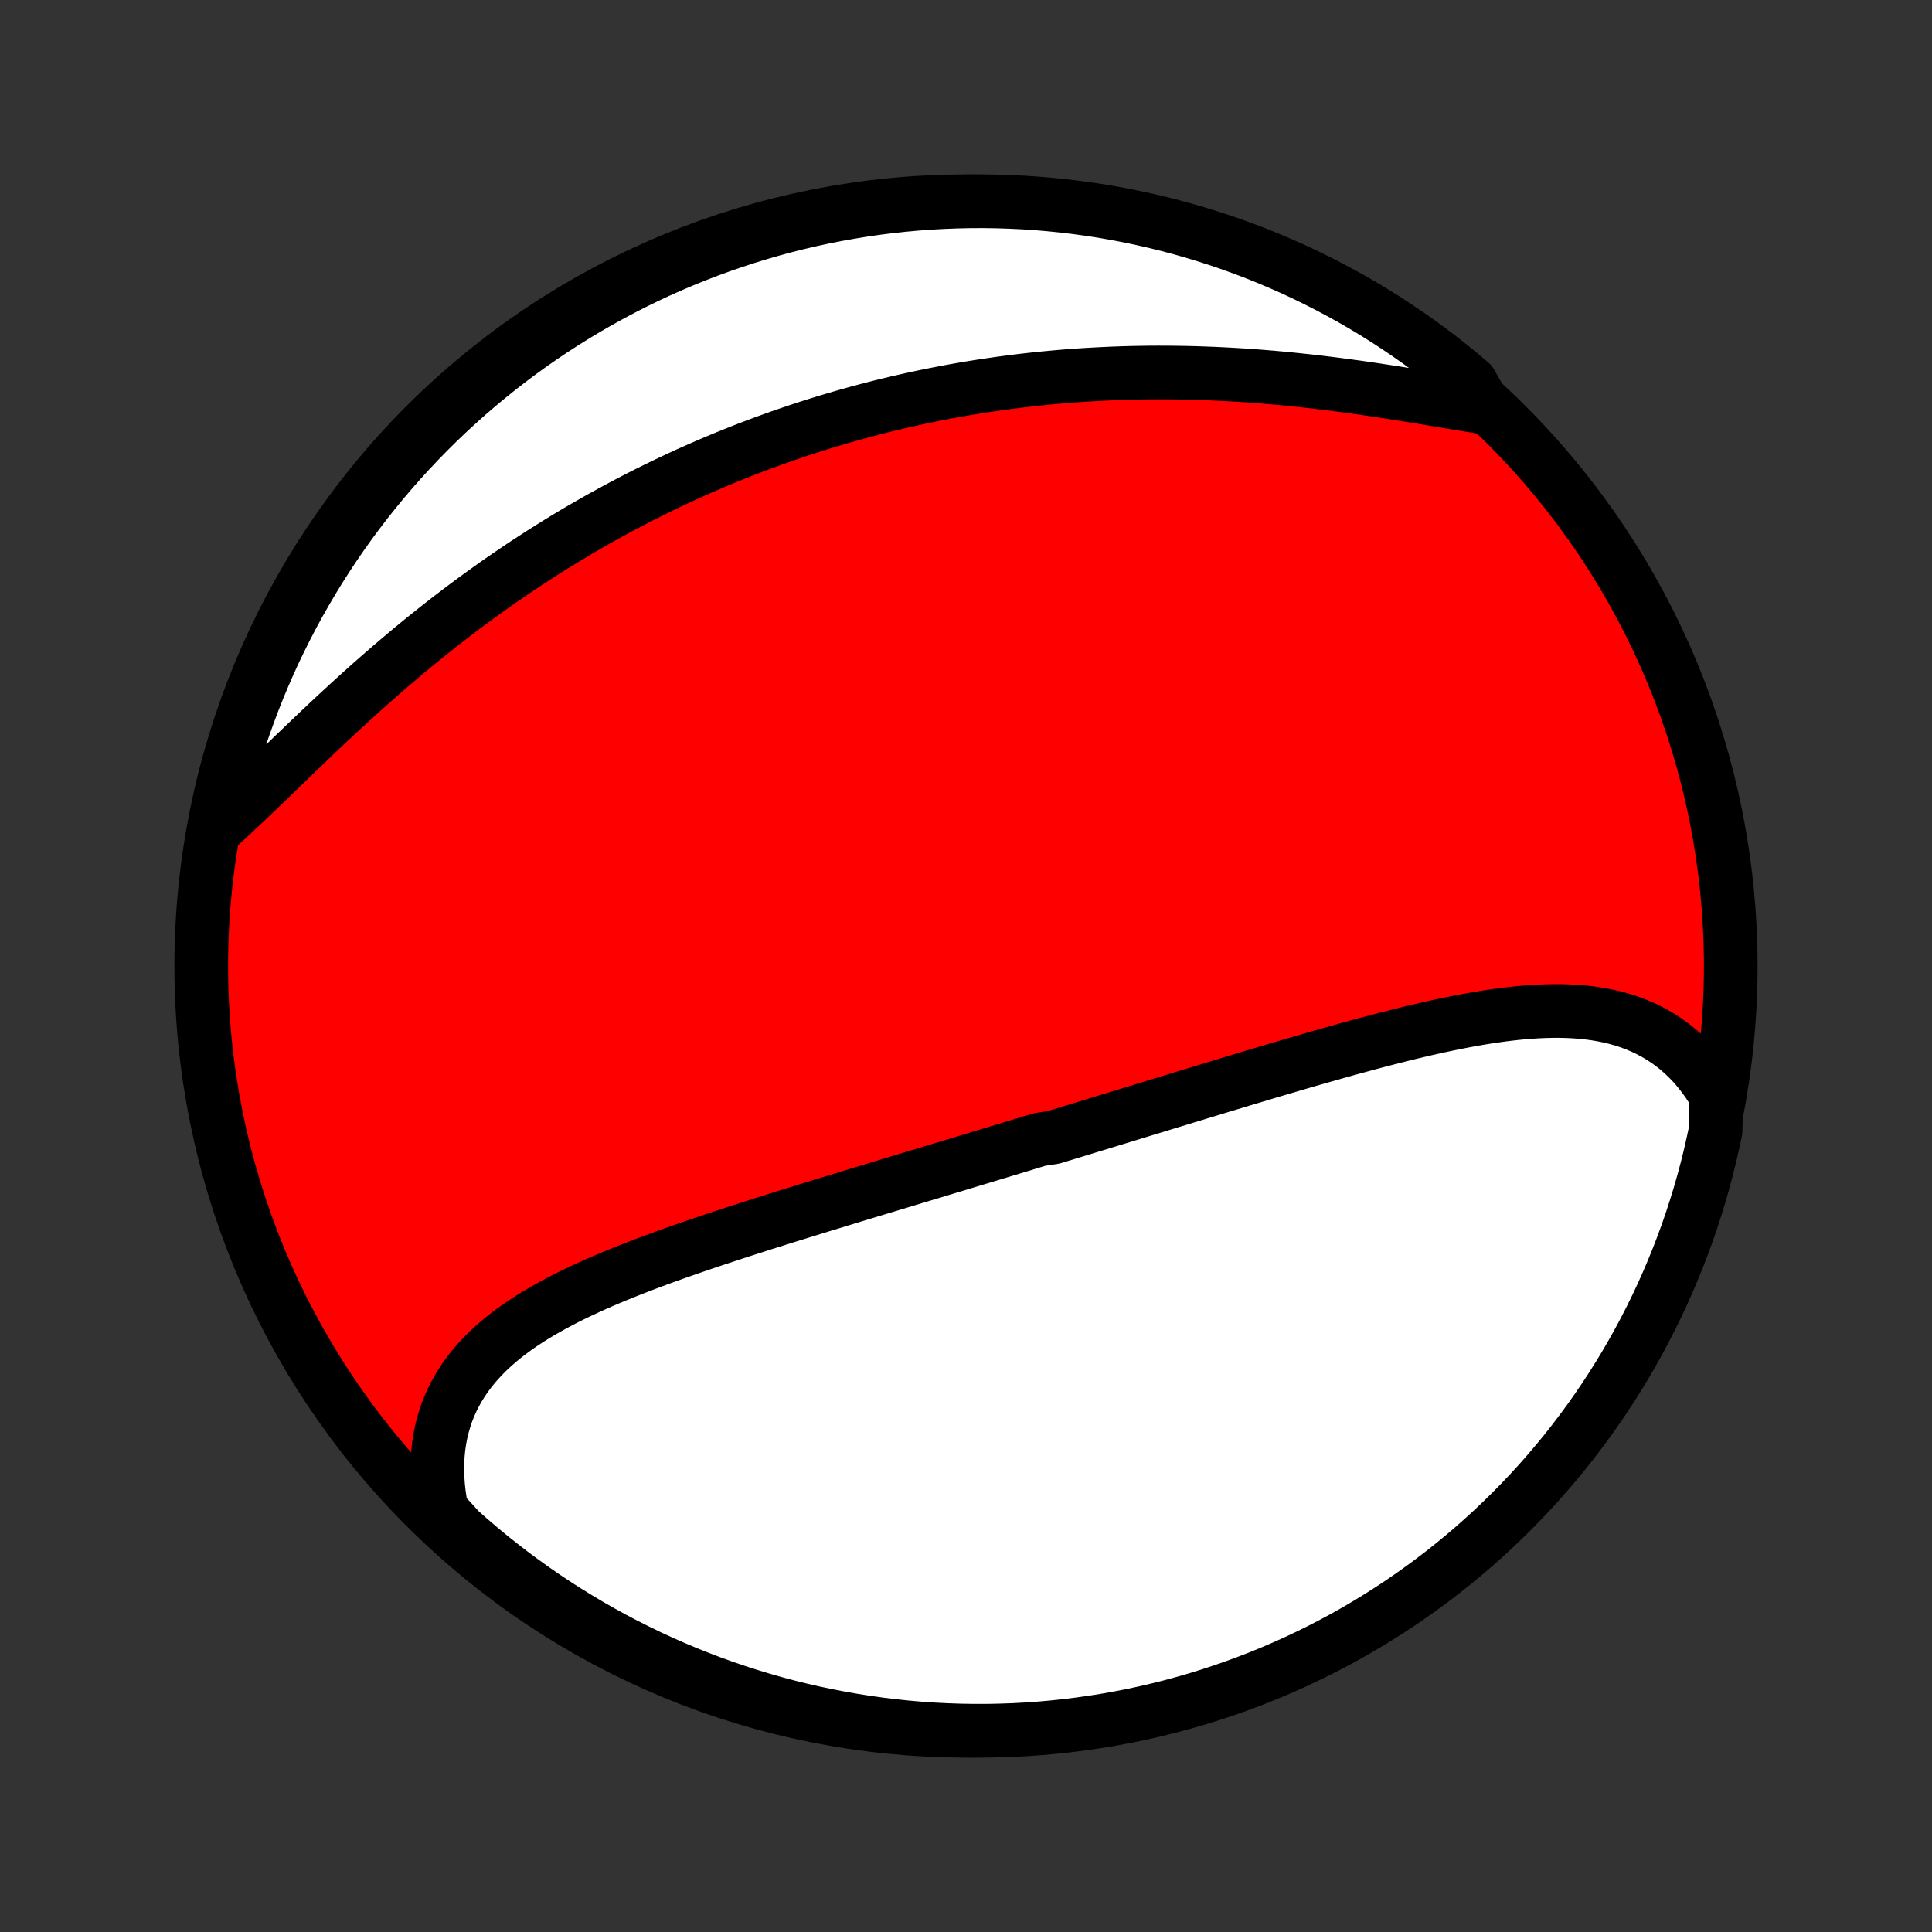 <?xml version="1.0" encoding="utf-8" standalone="no"?>
<!DOCTYPE svg PUBLIC "-//W3C//DTD SVG 1.1//EN"
  "http://www.w3.org/Graphics/SVG/1.1/DTD/svg11.dtd">
<!-- Created with matplotlib (http://matplotlib.org/) -->
<svg height="72pt" version="1.1" viewBox="0 0 72 72" width="72pt" xmlns="http://www.w3.org/2000/svg" xmlns:xlink="http://www.w3.org/1999/xlink">
 <rect x="0" y="0" width="72" height="72" fill="#333333" stroke="none"/>
 <defs>
  <style type="text/css">
*{stroke-linecap:butt;stroke-linejoin:round;}
  </style>
 </defs>
 <g id="figure_1">
  <g id="patch_1">
   <path d="
M0 72
L72 72
L72 0
L0 0
z
" style="fill:none;"/>
  </g>
  <g id="axes_1">
   <g id="PatchCollection_1">
    <defs>
     <path d="
M36 -7.5
C43.558 -7.5 50.808 -10.503 56.153 -15.848
C61.497 -21.192 64.5 -28.442 64.5 -36
C64.5 -43.558 61.497 -50.808 56.153 -56.153
C50.808 -61.497 43.558 -64.5 36 -64.5
C28.442 -64.5 21.192 -61.497 15.848 -56.153
C10.503 -50.808 7.5 -43.558 7.5 -36
C7.5 -28.442 10.503 -21.192 15.848 -15.848
C21.192 -10.503 28.442 -7.5 36 -7.5
z
" id="C0_0_a811fe30f3"/>
     <path d="
M63.956 -31.163
L63.801 -31.422
L63.639 -31.668
L63.469 -31.903
L63.292 -32.127
L63.109 -32.339
L62.919 -32.538
L62.722 -32.727
L62.52 -32.904
L62.312 -33.069
L62.099 -33.222
L61.881 -33.365
L61.657 -33.496
L61.429 -33.616
L61.197 -33.726
L60.96 -33.825
L60.72 -33.915
L60.476 -33.994
L60.228 -34.064
L59.977 -34.125
L59.723 -34.176
L59.466 -34.22
L59.206 -34.255
L58.944 -34.283
L58.68 -34.303
L58.414 -34.316
L58.145 -34.323
L57.875 -34.323
L57.603 -34.317
L57.33 -34.306
L57.056 -34.289
L56.78 -34.267
L56.503 -34.241
L56.226 -34.21
L55.947 -34.175
L55.668 -34.136
L55.388 -34.094
L55.108 -34.048
L54.828 -33.999
L54.547 -33.947
L54.266 -33.892
L53.985 -33.835
L53.703 -33.776
L53.422 -33.714
L53.141 -33.651
L52.861 -33.586
L52.58 -33.519
L52.3 -33.45
L52.02 -33.38
L51.74 -33.309
L51.461 -33.237
L51.182 -33.164
L50.904 -33.09
L50.627 -33.014
L50.35 -32.939
L50.073 -32.862
L49.797 -32.785
L49.522 -32.707
L49.248 -32.629
L48.974 -32.551
L48.701 -32.472
L48.428 -32.393
L48.157 -32.313
L47.886 -32.233
L47.615 -32.154
L47.345 -32.074
L47.076 -31.994
L46.808 -31.913
L46.54 -31.833
L46.273 -31.753
L46.007 -31.672
L45.742 -31.592
L45.476 -31.512
L45.212 -31.431
L44.948 -31.351
L44.685 -31.271
L44.422 -31.191
L44.16 -31.111
L43.899 -31.031
L43.638 -30.952
L43.377 -30.872
L43.117 -30.792
L42.857 -30.713
L42.598 -30.634
L42.339 -30.554
L42.08 -30.475
L41.822 -30.396
L41.564 -30.317
L41.306 -30.238
L41.049 -30.16
L40.792 -30.081
L40.535 -30.003
L40.278 -29.924
L40.021 -29.846
L39.764 -29.768
L39.508 -29.689
L39.251 -29.611
L38.738 -29.533
L38.482 -29.455
L38.225 -29.377
L37.968 -29.299
L37.712 -29.221
L37.455 -29.143
L37.197 -29.065
L36.94 -28.987
L36.682 -28.909
L36.424 -28.831
L36.166 -28.753
L35.907 -28.675
L35.648 -28.596
L35.389 -28.518
L35.13 -28.44
L34.869 -28.361
L34.609 -28.282
L34.348 -28.204
L34.086 -28.125
L33.824 -28.046
L33.562 -27.966
L33.298 -27.887
L33.035 -27.807
L32.77 -27.727
L32.505 -27.647
L32.24 -27.566
L31.974 -27.486
L31.707 -27.405
L31.44 -27.323
L31.172 -27.241
L30.904 -27.159
L30.634 -27.077
L30.364 -26.994
L30.094 -26.91
L29.823 -26.827
L29.551 -26.742
L29.279 -26.658
L29.006 -26.572
L28.733 -26.486
L28.459 -26.4
L28.185 -26.312
L27.911 -26.224
L27.636 -26.136
L27.36 -26.046
L27.085 -25.956
L26.809 -25.865
L26.533 -25.773
L26.256 -25.68
L25.98 -25.586
L25.704 -25.491
L25.428 -25.395
L25.152 -25.298
L24.877 -25.2
L24.602 -25.1
L24.328 -24.998
L24.054 -24.896
L23.782 -24.791
L23.51 -24.685
L23.239 -24.578
L22.97 -24.468
L22.702 -24.356
L22.436 -24.243
L22.172 -24.127
L21.91 -24.009
L21.65 -23.888
L21.393 -23.765
L21.138 -23.639
L20.887 -23.51
L20.639 -23.378
L20.394 -23.242
L20.153 -23.104
L19.917 -22.962
L19.685 -22.816
L19.457 -22.666
L19.235 -22.512
L19.018 -22.354
L18.807 -22.191
L18.602 -22.023
L18.403 -21.851
L18.212 -21.674
L18.027 -21.491
L17.85 -21.303
L17.68 -21.11
L17.519 -20.91
L17.367 -20.705
L17.223 -20.494
L17.089 -20.277
L16.964 -20.054
L16.849 -19.825
L16.744 -19.59
L16.649 -19.348
L16.566 -19.1
L16.493 -18.846
L16.431 -18.586
L16.381 -18.32
L16.342 -18.048
L16.316 -17.77
L16.301 -17.487
L16.298 -17.198
L16.307 -16.905
L16.328 -16.607
L16.362 -16.304
L16.408 -15.997
L16.467 -15.686
L16.768 -15.372
L17.138 -14.967
L17.514 -14.634
L17.895 -14.309
L18.282 -13.989
L18.675 -13.677
L19.072 -13.371
L19.475 -13.072
L19.883 -12.78
L20.295 -12.495
L20.713 -12.217
L21.135 -11.947
L21.562 -11.684
L21.993 -11.428
L22.428 -11.18
L22.867 -10.939
L23.311 -10.706
L23.758 -10.481
L24.209 -10.263
L24.664 -10.053
L25.122 -9.852
L25.583 -9.658
L26.048 -9.472
L26.515 -9.294
L26.986 -9.124
L27.459 -8.963
L27.935 -8.81
L28.413 -8.665
L28.894 -8.528
L29.377 -8.4
L29.861 -8.28
L30.348 -8.169
L30.837 -8.066
L31.326 -7.972
L31.818 -7.886
L32.31 -7.809
L32.804 -7.74
L33.299 -7.68
L33.795 -7.628
L34.291 -7.585
L34.788 -7.551
L35.285 -7.526
L35.782 -7.509
L36.279 -7.501
L36.777 -7.501
L37.274 -7.511
L37.771 -7.528
L38.267 -7.555
L38.762 -7.59
L39.257 -7.634
L39.751 -7.687
L40.243 -7.748
L40.734 -7.818
L41.224 -7.896
L41.712 -7.983
L42.199 -8.078
L42.683 -8.182
L43.166 -8.295
L43.646 -8.415
L44.124 -8.545
L44.599 -8.682
L45.072 -8.828
L45.542 -8.983
L46.01 -9.145
L46.474 -9.316
L46.935 -9.494
L47.392 -9.681
L47.847 -9.876
L48.297 -10.079
L48.744 -10.29
L49.187 -10.508
L49.626 -10.734
L50.061 -10.968
L50.491 -11.21
L50.917 -11.459
L51.339 -11.716
L51.756 -11.98
L52.168 -12.251
L52.575 -12.53
L52.977 -12.816
L53.374 -13.108
L53.766 -13.408
L54.152 -13.715
L54.533 -14.028
L54.908 -14.348
L55.277 -14.675
L55.64 -15.008
L55.998 -15.348
L56.349 -15.694
L56.694 -16.046
L57.033 -16.404
L57.366 -16.768
L57.691 -17.138
L58.011 -17.514
L58.324 -17.895
L58.629 -18.282
L58.928 -18.675
L59.22 -19.072
L59.505 -19.475
L59.783 -19.883
L60.053 -20.295
L60.316 -20.713
L60.572 -21.135
L60.82 -21.562
L61.061 -21.993
L61.294 -22.428
L61.519 -22.867
L61.737 -23.311
L61.947 -23.758
L62.148 -24.209
L62.342 -24.664
L62.528 -25.122
L62.706 -25.583
L62.876 -26.048
L63.037 -26.515
L63.19 -26.986
L63.335 -27.459
L63.472 -27.935
L63.6 -28.413
L63.72 -28.894
L63.831 -29.377
L63.934 -29.861
z
" id="C0_1_169b3d4aba"/>
     <path d="
M55.337 -56.81
L55.011 -56.863
L54.683 -56.916
L54.351 -56.971
L54.016 -57.027
L53.678 -57.083
L53.337 -57.139
L52.995 -57.196
L52.65 -57.252
L52.303 -57.308
L51.955 -57.363
L51.605 -57.417
L51.254 -57.47
L50.902 -57.522
L50.549 -57.572
L50.195 -57.62
L49.841 -57.667
L49.486 -57.712
L49.131 -57.755
L48.776 -57.796
L48.42 -57.834
L48.066 -57.871
L47.711 -57.905
L47.356 -57.937
L47.003 -57.966
L46.65 -57.992
L46.297 -58.017
L45.945 -58.038
L45.594 -58.057
L45.245 -58.074
L44.896 -58.087
L44.548 -58.099
L44.201 -58.107
L43.855 -58.113
L43.511 -58.117
L43.168 -58.118
L42.826 -58.116
L42.486 -58.111
L42.147 -58.105
L41.809 -58.095
L41.472 -58.083
L41.137 -58.068
L40.804 -58.051
L40.471 -58.032
L40.141 -58.01
L39.811 -57.986
L39.483 -57.959
L39.157 -57.929
L38.832 -57.898
L38.508 -57.864
L38.186 -57.828
L37.865 -57.789
L37.545 -57.748
L37.227 -57.705
L36.91 -57.659
L36.595 -57.612
L36.28 -57.562
L35.967 -57.51
L35.655 -57.455
L35.345 -57.399
L35.035 -57.34
L34.727 -57.279
L34.42 -57.216
L34.114 -57.151
L33.809 -57.083
L33.505 -57.014
L33.202 -56.942
L32.9 -56.869
L32.599 -56.793
L32.299 -56.715
L32 -56.635
L31.701 -56.552
L31.404 -56.468
L31.107 -56.381
L30.811 -56.293
L30.516 -56.202
L30.222 -56.109
L29.928 -56.014
L29.635 -55.916
L29.342 -55.817
L29.05 -55.715
L28.759 -55.611
L28.468 -55.505
L28.178 -55.397
L27.888 -55.286
L27.599 -55.174
L27.31 -55.058
L27.021 -54.941
L26.733 -54.821
L26.445 -54.699
L26.158 -54.575
L25.871 -54.448
L25.584 -54.319
L25.297 -54.187
L25.011 -54.053
L24.725 -53.916
L24.439 -53.777
L24.154 -53.636
L23.869 -53.492
L23.584 -53.345
L23.299 -53.196
L23.014 -53.044
L22.73 -52.89
L22.445 -52.732
L22.161 -52.573
L21.877 -52.41
L21.593 -52.245
L21.31 -52.077
L21.026 -51.906
L20.743 -51.733
L20.46 -51.556
L20.177 -51.377
L19.895 -51.195
L19.612 -51.011
L19.33 -50.823
L19.049 -50.633
L18.767 -50.44
L18.486 -50.244
L18.206 -50.045
L17.925 -49.843
L17.645 -49.639
L17.366 -49.432
L17.087 -49.222
L16.809 -49.009
L16.531 -48.794
L16.254 -48.576
L15.978 -48.356
L15.702 -48.133
L15.427 -47.908
L15.153 -47.68
L14.88 -47.45
L14.608 -47.218
L14.336 -46.984
L14.066 -46.748
L13.797 -46.511
L13.529 -46.272
L13.262 -46.031
L12.997 -45.789
L12.733 -45.546
L12.47 -45.302
L12.209 -45.058
L11.949 -44.813
L11.691 -44.568
L11.434 -44.322
L11.179 -44.078
L10.925 -43.834
L10.674 -43.591
L10.424 -43.349
L10.175 -43.109
L9.929 -42.871
L9.684 -42.635
L9.441 -42.402
L9.2 -42.172
L8.96 -41.946
L8.723 -41.723
L8.487 -41.505
L8.253 -41.292
L8.052 -41.083
L8.154 -41.583
L8.264 -42.07
L8.383 -42.555
L8.51 -43.038
L8.645 -43.519
L8.789 -43.998
L8.941 -44.474
L9.101 -44.947
L9.27 -45.418
L9.446 -45.886
L9.631 -46.351
L9.824 -46.813
L10.024 -47.272
L10.233 -47.727
L10.45 -48.178
L10.674 -48.626
L10.906 -49.07
L11.145 -49.51
L11.393 -49.946
L11.647 -50.378
L11.909 -50.805
L12.179 -51.228
L12.455 -51.646
L12.739 -52.059
L13.03 -52.468
L13.328 -52.871
L13.633 -53.27
L13.945 -53.663
L14.263 -54.05
L14.588 -54.432
L14.92 -54.809
L15.258 -55.18
L15.602 -55.545
L15.952 -55.904
L16.309 -56.257
L16.671 -56.604
L17.04 -56.944
L17.414 -57.278
L17.794 -57.606
L18.18 -57.927
L18.57 -58.241
L18.967 -58.549
L19.368 -58.85
L19.774 -59.144
L20.186 -59.43
L20.602 -59.71
L21.023 -59.982
L21.448 -60.247
L21.878 -60.505
L22.312 -60.755
L22.751 -60.998
L23.193 -61.233
L23.64 -61.461
L24.09 -61.68
L24.543 -61.892
L25 -62.096
L25.461 -62.292
L25.925 -62.48
L26.392 -62.66
L26.861 -62.831
L27.334 -62.995
L27.809 -63.15
L28.287 -63.297
L28.767 -63.436
L29.249 -63.567
L29.733 -63.689
L30.219 -63.802
L30.707 -63.908
L31.197 -64.004
L31.688 -64.092
L32.18 -64.172
L32.673 -64.243
L33.168 -64.305
L33.663 -64.359
L34.159 -64.404
L34.656 -64.441
L35.153 -64.468
L35.65 -64.487
L36.148 -64.498
L36.645 -64.5
L37.142 -64.493
L37.639 -64.477
L38.136 -64.453
L38.631 -64.42
L39.126 -64.378
L39.62 -64.328
L40.113 -64.269
L40.604 -64.202
L41.094 -64.126
L41.583 -64.041
L42.07 -63.948
L42.555 -63.846
L43.038 -63.736
L43.519 -63.617
L43.998 -63.49
L44.474 -63.355
L44.947 -63.211
L45.418 -63.059
L45.886 -62.899
L46.351 -62.73
L46.813 -62.554
L47.272 -62.369
L47.727 -62.176
L48.178 -61.976
L48.626 -61.767
L49.07 -61.55
L49.51 -61.326
L49.946 -61.094
L50.378 -60.855
L50.805 -60.608
L51.228 -60.353
L51.646 -60.091
L52.059 -59.821
L52.468 -59.545
L52.871 -59.261
L53.27 -58.97
L53.663 -58.672
L54.05 -58.367
L54.432 -58.055
L54.809 -57.737
z
" id="C0_2_34e1af07bd"/>
    </defs>
    <g clip-path="url(#p1bffca34e9)">
     <use style="fill:#ff0000;stroke:#000000;stroke-width:2.0;" x="0.0" xlink:href="#C0_0_a811fe30f3" y="72.0"/>
    </g>
    <g clip-path="url(#p1bffca34e9)">
     <use style="fill:#ffffff;stroke:#000000;stroke-width:2.0;" x="0.0" xlink:href="#C0_1_169b3d4aba" y="72.0"/>
    </g>
    <g clip-path="url(#p1bffca34e9)">
     <use style="fill:#ffffff;stroke:#000000;stroke-width:2.0;" x="0.0" xlink:href="#C0_2_34e1af07bd" y="72.0"/>
    </g>
   </g>
  </g>
 </g>
 <defs>
  <clipPath id="p1bffca34e9">
   <rect height="72.0" width="72.0" x="0.0" y="0.0"/>
  </clipPath>
 </defs>
</svg>
